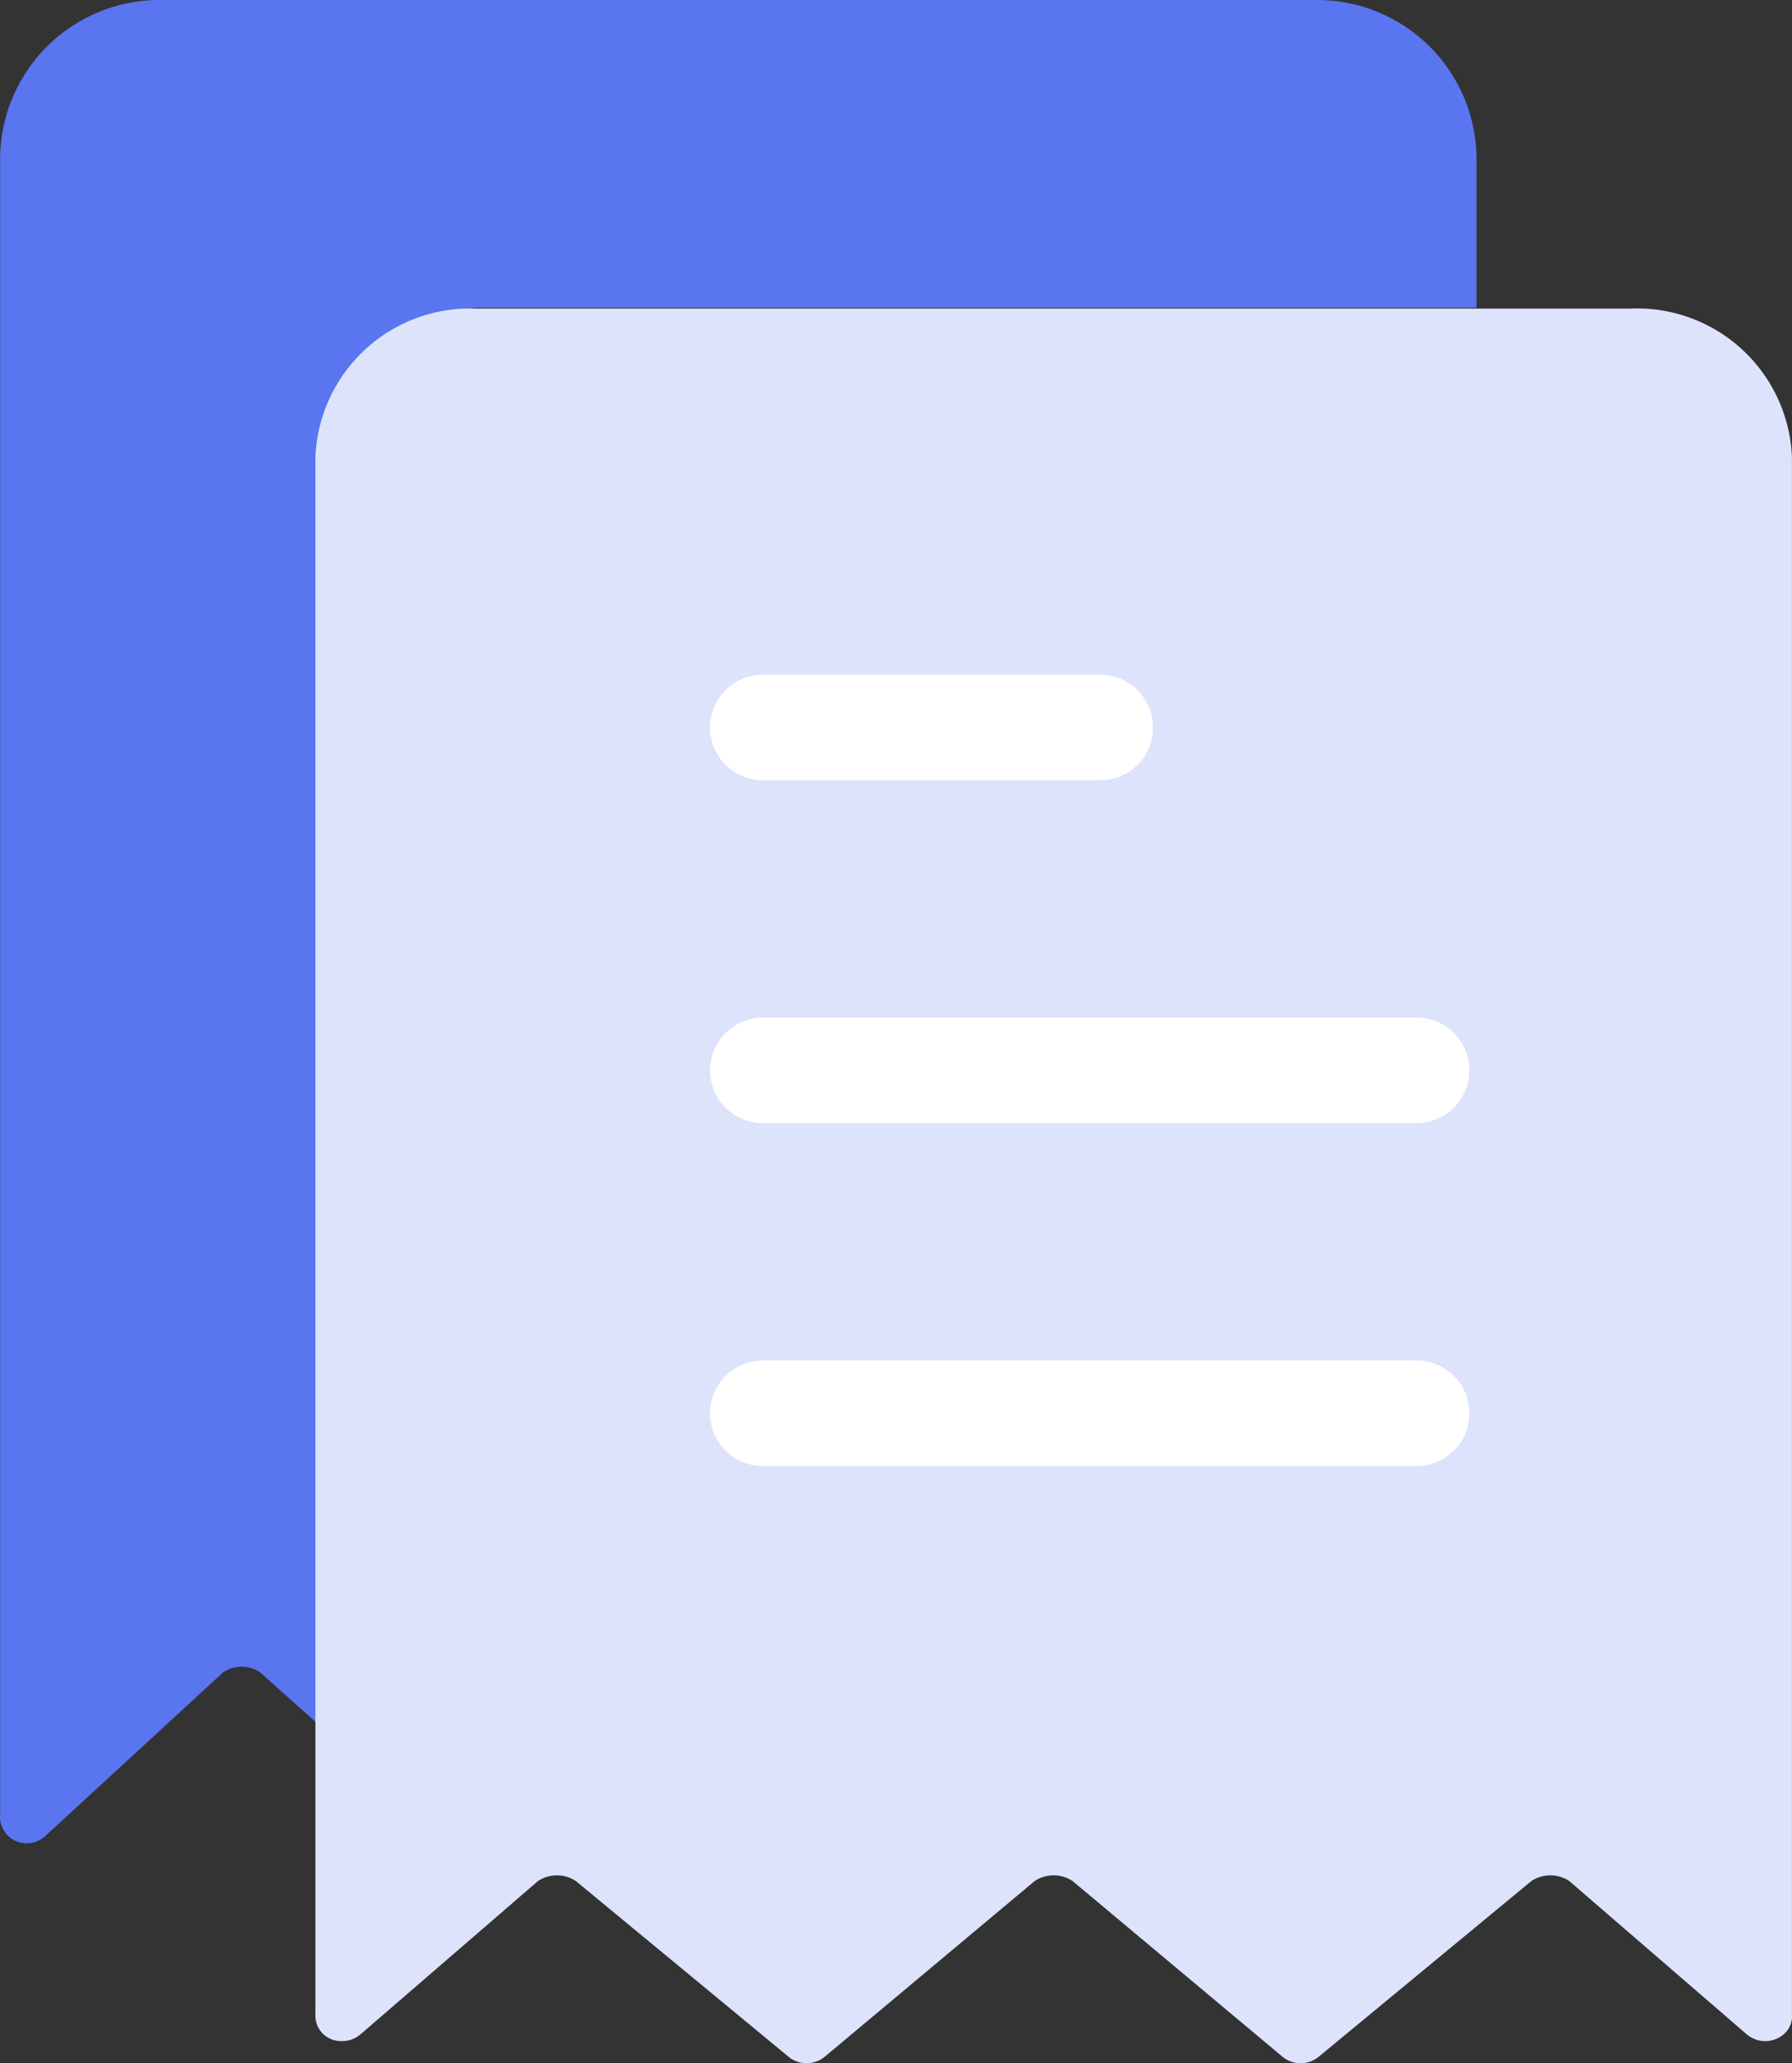 <svg xmlns="http://www.w3.org/2000/svg" width="76.035" height="87.511" viewBox="0 0 76.035 87.511"><rect x="0" y="0" width="76.035" height="87.511" fill="#333333" stroke="none"/><defs><style>.a{fill:#5976f0;}.b{fill:#dee3fc;}.c{fill:#fff;}</style></defs><g transform="translate(0.001)"><path class="a" d="M103.935,6.693V76.967a1.122,1.122,0,0,0,1.032,1.211,1.154,1.154,0,0,0,.9-.319l7.518-6.916a1.39,1.39,0,0,1,1.595,0l2.62,2.342V19.744a6.765,6.765,0,0,1,6.834-6.693h42.145V6.693A6.765,6.765,0,0,0,159.748,0H110.769A6.765,6.765,0,0,0,103.935,6.693Z" transform="translate(-103.931)"/><path class="b" d="M41.221,117.661V133.47a1.076,1.076,0,0,0,1.032,1.137,1.2,1.2,0,0,0,.9-.3l7.518-6.491a1.465,1.465,0,0,1,1.595,0l9,7.433a1.212,1.212,0,0,0,1.595,0l8.885-7.433a1.465,1.465,0,0,1,1.595,0l8.885,7.433a1.212,1.212,0,0,0,1.595,0l9-7.433a1.465,1.465,0,0,1,1.595,0l7.518,6.491a1.211,1.211,0,0,0,1.611-.006,1,1,0,0,0,.325-.831V67.408a6.576,6.576,0,0,0-6.834-6.282H48.055a6.575,6.575,0,0,0-6.834,6.282v50.254Z" transform="translate(-27.839 -48.038)"/><path class="c" d="M126.233,150.761H111.915a2.237,2.237,0,0,1,0-4.475h14.318a2.237,2.237,0,0,1,0,4.475Z" transform="translate(-79.55 -117.667)"/><path class="c" d="M139.656,218.678H111.914a2.237,2.237,0,0,1,0-4.475h27.742a2.237,2.237,0,0,1,0,4.475Z" transform="translate(-79.549 -171.043)"/><path class="c" d="M139.656,286.6H111.914a2.237,2.237,0,0,1,0-4.474h27.742a2.237,2.237,0,0,1,0,4.474Z" transform="translate(-79.549 -224.419)"/></g></svg>